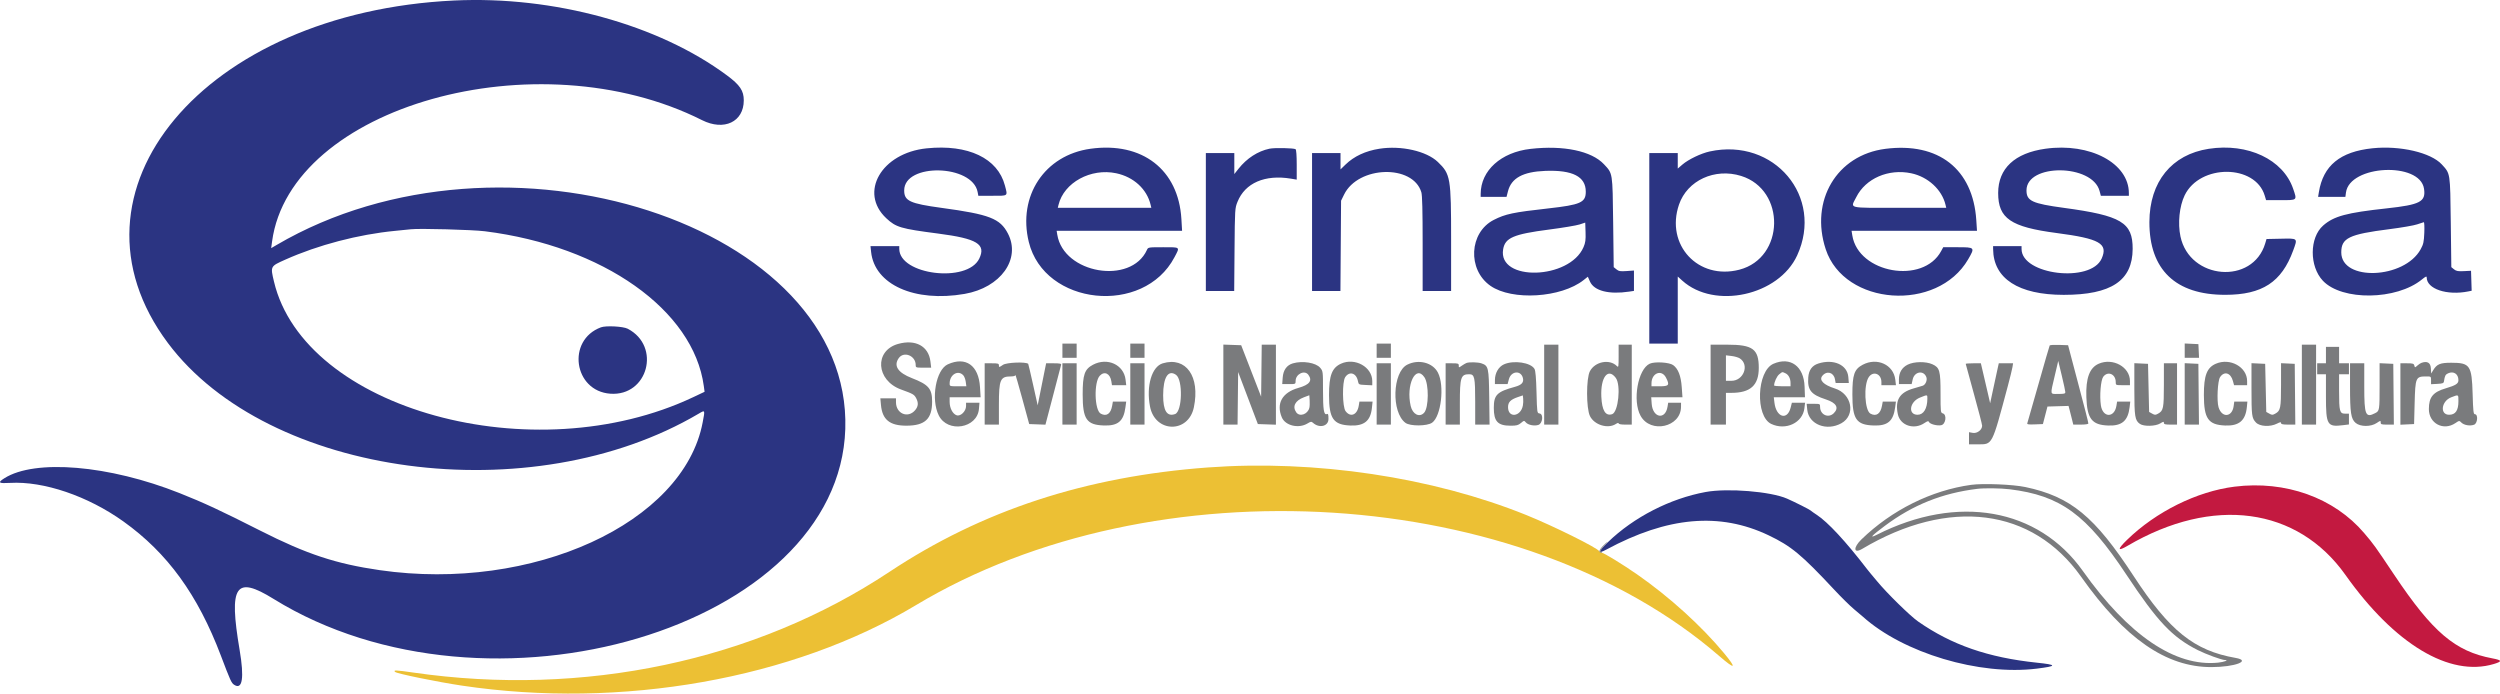 <?xml version="1.0" encoding="UTF-8" standalone="no"?>
<svg
   xmlns:dc="http://purl.org/dc/elements/1.1/"
   xmlns:cc="http://creativecommons.org/ns#"
   xmlns:rdf="http://www.w3.org/1999/02/22-rdf-syntax-ns#"
   xmlns:svg="http://www.w3.org/2000/svg"
   xmlns="http://www.w3.org/2000/svg"
   xmlns:sodipodi="http://sodipodi.sourceforge.net/DTD/sodipodi-0.dtd"
   xmlns:inkscape="http://www.inkscape.org/namespaces/inkscape"
   id="svg"
   version="1.1"
   width="380.546"
   height="105.577"
   style="display:block"
   sodipodi:docname="sernapesca.svg"
   inkscape:version="0.92.1 r15371">
  <defs
     id="defs10" />
  <sodipodi:namedview
     pagecolor="#ffffff"
     bordercolor="#666666"
     borderopacity="1"
     objecttolerance="10"
     gridtolerance="10"
     guidetolerance="10"
     inkscape:pageopacity="0"
     inkscape:pageshadow="2"
     inkscape:window-width="690"
     inkscape:window-height="480"
     id="namedview8"
     showgrid="false"
     fit-margin-top="0"
     fit-margin-left="0"
     fit-margin-right="0"
     fit-margin-bottom="0"
     inkscape:zoom="0.11833333"
     inkscape:cx="1188.8846"
     inkscape:cy="-292.05568"
     inkscape:window-x="0"
     inkscape:window-y="0"
     inkscape:window-maximized="0"
     inkscape:current-layer="svg" />
  <g
     id="svgg"
     transform="translate(-11.115,-11.367)">
    <path
       id="path0"
       d="m 351.25,85.446 c -5.714,0.716 -11.963,3.812 -16.375,8.112 -1.492,1.455 -1.454,1.797 0.099,0.887 12.991,-7.614 25.843,-5.89 33.17,4.447 7.464,10.532 15.845,15.565 22.564,13.552 1.325,-0.396 1.28,-0.583 -0.208,-0.862 -5.676,-1.065 -9.1,-3.983 -14.963,-12.749 -2.976,-4.449 -3.056,-4.56 -4.551,-6.321 -4.572,-5.385 -11.982,-8.038 -19.736,-7.066"
       inkscape:connector-curvature="0"
       style="fill:#c31940;fill-rule:evenodd;stroke:none" />
    <path
       id="path1"
       d="m 195,82.521 c -18.608,1.366 -34.387,6.537 -48.5,15.897 -20.463,13.57 -46.545,19.083 -72.491,15.323 -2.651,-0.385 -3.079,-0.399 -2.748,-0.091 0.286,0.267 6.386,1.515 10.156,2.08 24.258,3.63 50.391,-1.001 69.128,-12.251 36.345,-21.821 92.215,-18.279 122.277,7.753 2.444,2.117 2.711,1.958 0.728,-0.434 -3.449,-4.159 -8.315,-8.572 -13.217,-11.985 -2.168,-1.51 -5.111,-3.313 -5.406,-3.313 -0.134,0 -0.304,-0.104 -0.377,-0.231 -0.303,-0.525 -7.011,-3.85 -11.1,-5.502 C 229.162,83.995 211.304,81.324 195,82.521"
       inkscape:connector-curvature="0"
       style="fill:#ecc034;fill-rule:evenodd;stroke:none" />
    <path
       id="path2"
       d="m 80.25,11.444 c -38.093,1.807 -60.855,29.043 -43.575,52.139 15.266,20.405 55.364,25.746 80.783,10.759 1.005,-0.592 0.987,-0.632 0.616,1.323 -2.908,15.33 -25.908,25.853 -49.157,22.491 C 62.249,97.191 57.792,95.717 50.75,92.148 44.715,89.09 42.137,87.891 38.443,86.425 27.703,82.163 16.439,81.21 11.775,84.168 c -1.06,0.672 -0.894,0.806 0.875,0.706 5.116,-0.292 11.839,1.996 17.258,5.873 6.697,4.79 11.312,11.147 14.828,20.42 1.459,3.85 1.601,4.161 2.024,4.438 1.259,0.825 1.551,-1.04 0.83,-5.302 -1.667,-9.836 -0.648,-11.369 5.162,-7.774 32.725,20.247 86.084,4.391 87.032,-25.862 C 140.758,45.594 87.762,28.435 53.238,48.645 l -0.846,0.495 0.14,-1.028 c 2.786,-20.521 40.299,-31.1 65.446,-18.457 3.35,1.685 6.349,0.266 6.354,-3.005 0.003,-1.476 -0.577,-2.338 -2.565,-3.812 C 111.33,15.096 95.402,10.725 80.25,11.444 m 71.917,22.503 c -6.878,0.707 -10.345,6.712 -6.144,10.642 1.475,1.379 2.185,1.589 7.894,2.331 5.936,0.772 7.321,1.617 6.256,3.818 C 158.355,54.492 148,53.217 148,49.239 v -0.406 h -2.19 -2.19 l 0.092,0.875 c 0.522,4.981 6.619,7.72 14.235,6.396 5.482,-0.954 8.606,-5.306 6.593,-9.187 -1.186,-2.288 -2.801,-2.914 -10.079,-3.905 -4.862,-0.663 -5.711,-1.058 -5.711,-2.662 0,-4.215 10.387,-3.98 11.181,0.253 l 0.106,0.564 h 2.148 c 2.451,0 2.33,0.099 1.899,-1.554 -1.085,-4.165 -5.608,-6.315 -11.917,-5.666 m 24.943,0.063 c -6.987,0.969 -11.105,7.195 -9.391,14.197 2.374,9.694 17.472,11.264 22.179,2.307 0.84,-1.598 0.935,-1.514 -1.705,-1.514 -2.298,0 -2.307,0.002 -2.496,0.416 -2.439,5.354 -12.682,3.607 -13.645,-2.327 L 171.956,46.5 h 9.548 9.547 l -0.105,-1.792 c -0.441,-7.52 -5.963,-11.79 -13.836,-10.698 m 27.241,-0.008 c -1.778,0.377 -3.453,1.462 -4.713,3.055 L 199,37.863 v -1.598 -1.598 h -2.167 -2.166 v 10.5 10.5 h 2.157 2.158 l 0.052,-6.292 c 0.051,-6.196 0.058,-6.307 0.453,-7.29 1.151,-2.87 4.186,-4.183 8.138,-3.522 l 0.875,0.147 v -2.262 c 0,-1.383 -0.067,-2.303 -0.173,-2.369 -0.297,-0.183 -3.207,-0.239 -3.976,-0.077 m 16.738,0.005 c -2.121,0.334 -3.866,1.149 -5.166,2.412 l -0.756,0.735 V 35.91 34.667 H 213 210.833 v 10.5 10.5 h 2.16 2.16 l 0.048,-6.875 0.049,-6.875 0.462,-0.941 c 2.154,-4.387 10.474,-4.629 11.759,-0.342 0.137,0.458 0.196,2.816 0.196,7.844 v 7.189 h 2.166 2.167 v -7.799 c 0,-9.476 -0.088,-9.992 -2.019,-11.848 -1.726,-1.658 -5.588,-2.532 -8.892,-2.013 m 23.006,0.021 c -4.497,0.513 -7.578,3.291 -7.593,6.847 l -0.002,0.458 h 1.968 1.969 l 0.218,-0.851 c 0.516,-2.011 2.28,-2.975 5.678,-3.104 4.169,-0.158 6.167,0.868 6.167,3.166 0,1.647 -0.789,1.998 -5.73,2.549 -5.316,0.592 -6.495,0.841 -8.27,1.744 -3.758,1.913 -4.044,7.575 -0.508,10.038 3.295,2.294 10.759,1.83 14.183,-0.881 l 0.638,-0.506 0.322,0.73 c 0.63,1.423 2.877,2.001 5.975,1.537 l 0.723,-0.109 v -1.551 -1.55 l -1.125,0.08 c -0.955,0.068 -1.187,0.029 -1.541,-0.258 l -0.417,-0.337 -0.083,-6.807 c -0.094,-7.667 -0.054,-7.416 -1.402,-8.857 -1.888,-2.018 -6.152,-2.911 -11.17,-2.338 m 53.998,-0.004 c -7.39,0.947 -11.505,7.88 -9.071,15.28 2.837,8.623 16.991,9.622 21.686,1.531 C 311.759,49.023 311.739,49 309.121,49 h -2.212 l -0.317,0.589 c -2.755,5.116 -12.601,3.375 -13.523,-2.391 L 292.957,46.5 h 9.547 9.546 l -0.107,-1.635 c -0.509,-7.771 -5.757,-11.879 -13.85,-10.841 m 24.379,-0.017 c -4.684,0.653 -7.2,3.011 -7.199,6.743 10e-4,3.867 1.906,5.171 8.894,6.087 6.551,0.859 7.87,1.606 6.861,3.888 -1.66,3.754 -12.195,2.495 -12.195,-1.459 v -0.433 h -2.166 -2.167 l 0.004,0.459 c 0.04,4.482 3.864,6.958 10.746,6.958 7.238,0 10.477,-2.16 10.494,-7 0.014,-4.016 -1.727,-5.056 -10.449,-6.24 -4.867,-0.661 -5.712,-1.055 -5.712,-2.665 0,-4.124 10.019,-4.041 11.124,0.092 l 0.195,0.73 h 2.133 2.132 v -0.399 c 0,-4.56 -5.911,-7.707 -12.695,-6.761 m 24.862,0.01 c -5.658,0.868 -9.028,5.024 -9.042,11.15 -0.015,7.249 3.981,11.085 11.541,11.078 5.637,-0.005 8.586,-1.93 10.346,-6.752 0.693,-1.899 0.75,-1.845 -1.866,-1.79 l -2.193,0.047 -0.199,0.667 c -1.892,6.337 -11.499,5.555 -12.9,-1.05 -0.429,-2.019 -0.165,-4.609 0.638,-6.268 2.319,-4.79 10.748,-4.76 12.187,0.043 l 0.207,0.691 h 2.223 c 2.573,0 2.512,0.057 1.89,-1.752 -1.528,-4.441 -6.89,-6.975 -12.832,-6.064 m 24.916,-0.081 c -4.926,0.516 -7.504,2.629 -8.164,6.689 l -0.115,0.708 h 2.076 2.076 l 0.089,-0.662 c 0.564,-4.21 11.259,-4.727 11.882,-0.574 0.296,1.975 -0.571,2.43 -5.69,2.987 -6.121,0.666 -8.034,1.183 -9.66,2.61 -2.099,1.844 -2.122,6.212 -0.043,8.41 2.915,3.082 11.209,2.968 15.083,-0.207 0.549,-0.449 0.716,-0.521 0.716,-0.306 0,1.751 3.065,2.788 6.318,2.137 l 0.527,-0.105 -0.047,-1.52 -0.048,-1.52 -1.09,0.055 c -0.893,0.045 -1.164,-0.004 -1.5,-0.276 l -0.41,-0.332 -0.083,-6.807 c -0.094,-7.638 -0.057,-7.398 -1.363,-8.824 -1.655,-1.807 -6.353,-2.904 -10.554,-2.463 M 271.371,34.42 c -1.325,0.288 -3.245,1.209 -4.163,1.997 l -0.708,0.609 v -1.18 -1.179 h -2.167 -2.166 v 14.5 14.5 h 2.166 2.167 v -5.103 -5.103 l 0.687,0.621 c 4.904,4.43 14.681,2.284 17.49,-3.84 4.094,-8.924 -3.499,-17.952 -13.306,-15.822 m -90.349,3.32 c 2.658,0.563 4.668,2.406 5.238,4.802 L 186.369,43 h -7.119 -7.119 l 0.111,-0.458 c 0.82,-3.382 4.914,-5.621 8.78,-4.802 m 121.025,0.005 c 2.547,0.54 4.663,2.487 5.213,4.797 L 307.369,43 h -7.101 c -8.131,0 -7.487,0.158 -6.598,-1.62 1.426,-2.855 4.915,-4.368 8.377,-3.635 m -25.901,0.402 c 6.833,2.127 6.645,12.472 -0.259,14.27 -6.275,1.635 -11.295,-3.774 -9.197,-9.908 1.258,-3.676 5.448,-5.609 9.456,-4.362 m -23.99,10.841 c -2.14,4.974 -13.07,5.264 -12.236,0.324 0.295,-1.747 1.577,-2.298 6.976,-2.999 2.097,-0.273 4.197,-0.624 4.666,-0.779 l 0.855,-0.284 0.048,1.455 c 0.039,1.189 -0.018,1.606 -0.309,2.283 m 127.982,-2.196 c -0.058,1.41 -0.131,1.743 -0.555,2.518 -2.485,4.541 -12.083,4.92 -12.083,0.477 0,-2.188 1.17,-2.754 7.302,-3.533 1.862,-0.237 3.774,-0.568 4.25,-0.737 0.476,-0.168 0.93,-0.316 1.009,-0.328 0.079,-0.012 0.114,0.709 0.077,1.603 M 84.917,46.569 c 17.997,2.259 31.763,11.989 33.33,23.559 l 0.118,0.877 -1.724,0.816 c -24.291,11.49 -59.2,1.868 -63.822,-17.592 -0.556,-2.342 -0.571,-2.314 1.71,-3.334 5.018,-2.244 11.124,-3.845 16.726,-4.387 1.005,-0.097 2.091,-0.207 2.412,-0.244 1.305,-0.15 9.366,0.069 11.25,0.305 m 17.666,14.624 c -5.25,1.954 -4.147,9.704 1.438,10.103 5.717,0.409 7.759,-7.221 2.646,-9.888 -0.699,-0.365 -3.312,-0.502 -4.084,-0.215 M 270.75,86.257 c -5.42,0.997 -10.941,3.83 -14.875,7.632 -1.49,1.44 -1.587,1.857 -0.265,1.145 9.327,-5.029 17.27,-5.732 24.709,-2.188 3.443,1.64 5.018,2.945 10.014,8.298 1.054,1.13 2.404,2.46 3,2.956 0.596,0.496 1.196,1.002 1.334,1.126 6.17,5.545 17.751,9.004 26.5,7.917 3.102,-0.386 3.102,-0.579 0.002,-0.904 -7.426,-0.78 -12.971,-2.703 -18.086,-6.272 -1.225,-0.855 -4.785,-4.351 -6.249,-6.136 -0.412,-0.503 -0.825,-0.995 -0.917,-1.093 -0.092,-0.099 -0.354,-0.423 -0.584,-0.721 -3.275,-4.262 -5.992,-7.191 -7.701,-8.302 -0.394,-0.255 -0.798,-0.542 -0.899,-0.636 -0.179,-0.168 -2.374,-1.275 -3.59,-1.81 -2.476,-1.091 -9.05,-1.627 -12.393,-1.012"
       inkscape:connector-curvature="0"
       style="fill:#2b3482;fill-rule:evenodd;stroke:none" />
    <path
       id="path3"
       d="m 147.823,63.718 c -3.665,1.034 -3.367,5.557 0.458,6.941 1.842,0.667 2.001,0.759 2.301,1.338 0.361,0.698 0.311,1.239 -0.165,1.805 -1.092,1.298 -2.917,0.541 -2.917,-1.21 V 72 h -1.19 -1.19 l 0.091,1 c 0.204,2.245 1.339,3.169 3.883,3.163 2.824,-0.007 3.906,-1.022 3.906,-3.666 0,-1.964 -0.537,-2.589 -3.066,-3.569 -2.145,-0.831 -2.836,-1.875 -2.017,-3.044 0.775,-1.106 2.583,-0.378 2.583,1.041 0,0.395 0.039,0.408 1.179,0.408 h 1.178 l -0.116,-0.958 c -0.283,-2.323 -2.28,-3.402 -4.918,-2.657 m 25.01,1.032 v 1.083 H 173.917 175 V 64.75 63.667 h -1.083 -1.084 v 1.083 m 10.334,0 v 1.083 h 1.083 1.083 V 64.75 63.667 h -1.083 -1.083 v 1.083 m 37.5,0 v 1.083 h 1.083 1.083 V 64.75 63.667 h -1.083 -1.083 v 1.083 m 123,-0.008 v 1.091 h 1.091 1.091 l -0.049,-1.041 -0.05,-1.042 -1.042,-0.05 -1.041,-0.049 v 1.091 M 197.333,69.91 V 76 h 1.081 1.08 l 0.045,-4.002 0.044,-4.002 1.501,3.961 1.501,3.96 1.374,0.048 1.374,0.048 v -6.09 -6.09 h -1.08 -1.08 l -0.045,3.959 -0.045,3.958 -1.519,-3.917 -1.518,-3.916 -1.357,-0.049 -1.356,-0.048 v 6.09 m 48.834,0.007 V 76 h 1.083 1.083 v -6.083 -6.084 h -1.083 -1.083 v 6.084 M 257.5,65.595 c 0,1.64 -0.019,1.743 -0.276,1.486 -1.106,-1.106 -3.308,-0.682 -4.092,0.787 -0.581,1.087 -0.577,5.652 0.005,6.834 0.671,1.363 2.741,1.989 3.952,1.195 0.252,-0.165 0.411,-0.197 0.411,-0.083 0,0.116 0.376,0.186 1,0.186 h 1 v -6.083 -6.084 h -1 -1 v 1.762 m 14,4.322 V 76 h 1.167 1.166 v -2.417 -2.416 h 0.825 c 2.913,0 4.175,-1.15 4.175,-3.802 0,-2.86 -0.908,-3.532 -4.776,-3.532 H 271.5 v 6.084 m 51.615,-5.965 c -0.043,0.072 -0.81,2.719 -1.704,5.881 -0.895,3.163 -1.662,5.848 -1.706,5.966 -0.062,0.168 0.197,0.205 1.149,0.167 l 1.229,-0.049 0.347,-1.334 0.346,-1.333 1.604,-0.048 1.604,-0.047 0.166,0.631 c 0.091,0.347 0.254,0.987 0.361,1.422 L 326.706,76 h 1.147 c 0.706,0 1.147,-0.069 1.147,-0.179 0,-0.173 -0.562,-2.372 -1.678,-6.571 -0.292,-1.1 -0.728,-2.75 -0.969,-3.667 l -0.436,-1.666 -1.361,-0.049 c -0.749,-0.026 -1.397,0.011 -1.441,0.084 M 361.5,69.917 V 76 h 1.083 1.084 v -6.083 -6.084 h -1.084 -1.083 v 6.084 m 3.667,-4.5 v 1.25 h -0.667 -0.667 v 0.833 0.833 h 0.667 0.667 v 3.395 c 0,4.337 0.193,4.661 2.6,4.36 l 0.9,-0.112 v -0.821 -0.822 h -0.588 c -0.819,0 -0.912,-0.35 -0.912,-3.427 v -2.573 h 0.75 0.75 V 67.5 66.667 h -0.75 -0.75 v -1.25 -1.25 h -1 -1 v 1.25 m -89.222,0.503 c 1.498,0.981 0.585,3.413 -1.281,3.413 h -0.831 v -1.94 -1.939 l 0.855,0.101 c 0.47,0.055 1.036,0.22 1.257,0.365 m 49.549,5.122 c 0.005,0.248 -0.154,0.291 -1.077,0.291 -1.286,0 -1.239,0.239 -0.543,-2.722 l 0.543,-2.306 0.535,2.223 c 0.294,1.222 0.538,2.353 0.542,2.514 M 155.386,66.824 c -1.807,0.821 -2.6,5.303 -1.375,7.775 1.351,2.723 5.873,1.978 6.12,-1.009 l 0.077,-0.923 h -1.021 -1.02 v 0.497 c 0,0.805 -0.835,1.624 -1.442,1.414 -0.597,-0.207 -1.058,-1.093 -1.058,-2.036 v -0.709 h 2.357 2.358 l -0.094,-1.541 c -0.202,-3.315 -2.171,-4.708 -4.902,-3.468 m 8.398,0.08 c -0.583,0.396 -0.617,0.401 -0.617,0.091 0,-0.293 -0.117,-0.328 -1.084,-0.328 H 161 V 71.333 76 h 1.083 1.084 v -3.008 c 0,-3.848 0.201,-4.325 1.822,-4.325 0.424,0 0.682,-0.078 0.69,-0.209 0.007,-0.114 0.482,1.517 1.055,3.625 l 1.044,3.834 1.236,0.046 1.236,0.047 1.167,-4.445 c 0.641,-2.444 1.191,-4.547 1.22,-4.672 0.042,-0.174 -0.213,-0.226 -1.113,-0.226 h -1.167 l -0.179,0.875 c -0.099,0.481 -0.388,1.921 -0.643,3.199 l -0.464,2.325 -0.701,-3.143 c -0.385,-1.729 -0.72,-3.158 -0.744,-3.178 -0.405,-0.329 -3.298,-0.21 -3.842,0.159 m 13.705,-0.018 c -1.287,0.681 -1.572,1.501 -1.572,4.526 0,3.763 0.591,4.631 3.22,4.721 2.155,0.074 3.01,-0.646 3.292,-2.775 l 0.114,-0.858 h -1.014 -1.014 l -0.109,0.625 c -0.217,1.235 -0.857,1.681 -1.737,1.21 -0.96,-0.514 -1.068,-4.795 -0.145,-5.777 0.704,-0.749 1.564,-0.339 1.755,0.838 L 180.377,70 h 1.085 1.084 l -0.1,-0.845 c -0.27,-2.279 -2.772,-3.424 -4.957,-2.269 m 10.614,-0.214 c -1.663,0.499 -2.53,3.43 -1.94,6.56 0.762,4.039 5.849,4.141 6.681,0.135 0.974,-4.695 -1.194,-7.757 -4.741,-6.695 m 19.807,0.005 c -0.921,0.268 -1.462,1.023 -1.544,2.156 l -0.073,1 h 1.02 c 1.014,0 1.02,-0.003 1.02,-0.481 0,-1.056 1.369,-1.713 1.941,-0.931 0.653,0.894 0.181,1.513 -1.524,1.994 -2.457,0.693 -3.401,2.371 -2.52,4.479 0.531,1.272 2.561,1.755 3.914,0.93 0.497,-0.303 0.591,-0.314 0.833,-0.096 0.969,0.873 2.356,0.527 2.356,-0.587 0,-0.689 -0.046,-0.825 -0.255,-0.745 -0.449,0.172 -0.578,-0.641 -0.578,-3.644 0,-2.862 -0.005,-2.899 -0.427,-3.401 -0.658,-0.781 -2.671,-1.107 -4.163,-0.674 m 7.332,0.047 c -1.378,0.628 -1.825,1.799 -1.825,4.776 0,3.594 0.661,4.538 3.25,4.639 2.119,0.082 3.077,-0.71 3.284,-2.715 l 0.096,-0.924 h -1.002 -1.002 l -0.101,0.625 c -0.226,1.408 -1.259,1.83 -2.009,0.821 -0.485,-0.654 -0.527,-4.441 -0.056,-5.159 0.635,-0.968 1.688,-0.659 1.938,0.568 0.113,0.558 0.121,0.562 1.15,0.611 l 1.035,0.05 v -0.639 c 0,-2.15 -2.636,-3.62 -4.758,-2.653 m 10.085,0.151 c -2.261,1.14 -2.449,7.251 -0.273,8.86 0.714,0.529 3.302,0.511 4.057,-0.028 1.373,-0.979 1.912,-5.621 0.885,-7.617 -0.788,-1.531 -2.935,-2.089 -4.669,-1.215 m 9.006,-0.255 c -0.137,0.052 -0.456,0.239 -0.708,0.415 -0.456,0.319 -0.458,0.319 -0.458,-0.024 0,-0.31 -0.1,-0.344 -1,-0.344 h -1 V 71.333 76 h 1.083 1.083 v -3.258 c 0,-3.956 0.146,-4.409 1.421,-4.409 0.817,0 0.913,0.442 0.913,4.204 V 76 h 1.094 1.093 l -0.052,-4.125 c -0.058,-4.573 -0.115,-4.828 -1.171,-5.196 -0.536,-0.187 -1.866,-0.221 -2.298,-0.059 m 5.703,0.211 c -0.817,0.371 -1.359,1.315 -1.366,2.377 l -0.003,0.625 h 0.965 0.966 l 0.194,-0.727 c 0.341,-1.276 1.831,-1.418 2.136,-0.203 0.17,0.675 -0.186,1.067 -1.224,1.349 -2.72,0.74 -3.204,1.223 -3.204,3.198 0,2.076 0.604,2.717 2.562,2.717 0.901,0 1.159,-0.067 1.563,-0.407 0.471,-0.397 0.491,-0.4 0.753,-0.093 0.337,0.393 1.289,0.583 1.905,0.379 0.657,-0.219 0.809,-1.653 0.184,-1.742 -0.382,-0.054 -0.384,-0.071 -0.467,-3.221 -0.058,-2.194 -0.151,-3.286 -0.305,-3.556 -0.558,-0.979 -3.173,-1.37 -4.659,-0.696 m 22.206,-0.107 c -1.815,0.827 -2.667,5.646 -1.402,7.936 1.523,2.76 6.138,1.734 6.156,-1.368 L 267,72.667 h -0.978 -0.978 l -0.099,0.607 c -0.335,2.064 -2.257,1.711 -2.413,-0.443 l -0.072,-0.998 h 2.378 2.379 l -0.11,-1.538 c -0.122,-1.72 -0.543,-2.8 -1.308,-3.355 -0.587,-0.426 -2.801,-0.56 -3.557,-0.216 m 18.823,0.015 c -2.539,1.105 -2.792,7.991 -0.337,9.156 2.212,1.05 4.789,-0.167 5.052,-2.384 l 0.1,-0.844 h -1.004 -1.003 l -0.188,0.747 c -0.505,2.005 -2.202,1.484 -2.467,-0.756 l -0.098,-0.825 h 2.372 2.373 l -0.058,-1.625 c -0.109,-3.095 -2.158,-4.594 -4.742,-3.469 m 6.821,-0.034 c -0.94,0.302 -1.438,0.995 -1.519,2.111 -0.139,1.922 0.413,2.613 2.675,3.346 1.605,0.521 2.04,1.271 1.216,2.096 -0.821,0.82 -2.091,0.245 -2.091,-0.947 0,-0.474 -0.008,-0.478 -1.024,-0.478 h -1.023 l 0.094,0.912 c 0.231,2.232 2.959,3.303 5.203,2.041 2.207,-1.241 1.596,-4.473 -1,-5.288 -1.727,-0.543 -2.447,-1.276 -1.901,-1.934 0.671,-0.808 1.716,-0.525 1.911,0.518 l 0.11,0.585 h 1.002 1.002 l -0.076,-0.918 c -0.154,-1.858 -2.25,-2.793 -4.579,-2.044 m 6.769,0.181 c -1.287,0.681 -1.572,1.501 -1.572,4.526 0,3.763 0.592,4.631 3.221,4.721 2.155,0.074 3.009,-0.646 3.292,-2.775 L 299.71,72.5 h -1.003 -1.003 l -0.114,0.625 c -0.225,1.231 -0.876,1.68 -1.754,1.21 -0.885,-0.474 -1.07,-4.355 -0.265,-5.555 0.676,-1.005 1.929,-0.523 1.929,0.742 V 70 h 1.107 1.106 l -0.1,-0.845 c -0.27,-2.279 -2.773,-3.424 -4.958,-2.269 m 6.839,-0.011 c -0.876,0.442 -1.327,1.206 -1.327,2.25 v 0.708 h 0.968 0.968 l 0.157,-0.708 c 0.268,-1.21 1.665,-1.449 2.081,-0.355 0.175,0.461 -0.126,1.171 -0.559,1.313 -0.109,0.036 -0.739,0.222 -1.4,0.413 -2.126,0.615 -2.829,1.769 -2.383,3.915 0.358,1.725 2.464,2.428 4.048,1.353 0.447,-0.303 0.615,-0.349 0.679,-0.184 0.127,0.333 1.223,0.633 1.868,0.512 0.709,-0.133 0.908,-1.632 0.239,-1.807 -0.317,-0.083 -0.333,-0.227 -0.333,-3.036 0,-3.464 -0.13,-3.93 -1.237,-4.433 -1.002,-0.455 -2.806,-0.427 -3.769,0.059 m 29.081,-0.141 c -1.391,0.606 -1.981,2.205 -1.879,5.087 0.118,3.29 0.83,4.221 3.304,4.318 2.105,0.082 3.032,-0.706 3.279,-2.784 L 335.38,72.5 h -1.002 -1.002 l -0.101,0.625 c -0.303,1.886 -2.084,1.848 -2.368,-0.051 -0.218,-1.453 -0.021,-3.843 0.359,-4.354 0.692,-0.929 1.901,-0.418 1.901,0.802 0,0.477 0.002,0.478 1.083,0.478 h 1.083 v -0.631 c 0,-2.141 -2.594,-3.577 -4.758,-2.635 m 17.833,0 c -1.37,0.598 -1.826,1.788 -1.822,4.766 0.005,3.596 0.664,4.538 3.247,4.639 2.12,0.082 3.099,-0.759 3.299,-2.834 l 0.077,-0.805 h -0.999 -0.999 l -0.092,0.68 c -0.23,1.715 -1.803,1.83 -2.301,0.168 -0.289,-0.964 -0.136,-4.009 0.229,-4.566 0.634,-0.968 1.622,-0.677 1.96,0.578 L 351.18,70 h 0.993 0.994 v -0.631 c 0,-2.141 -2.595,-3.577 -4.759,-2.635 m 31.259,-0.12 c -0.138,0.052 -0.409,0.239 -0.604,0.416 -0.349,0.317 -0.354,0.317 -0.442,-0.021 -0.078,-0.298 -0.221,-0.342 -1.105,-0.342 H 376.5 v 4.674 4.675 l 1.042,-0.05 1.041,-0.049 0.084,-3.167 c 0.103,-3.935 0.167,-4.083 1.763,-4.083 0.733,0 0.737,0.003 0.737,0.591 v 0.592 l 0.956,-0.05 c 0.809,-0.042 0.965,-0.102 1.007,-0.383 0.127,-0.849 0.224,-1.04 0.626,-1.223 0.845,-0.385 1.577,0.099 1.577,1.041 0,0.532 -0.4,0.788 -1.947,1.247 -1.926,0.57 -2.549,1.34 -2.552,3.148 -0.003,2.197 2.22,3.373 4.04,2.138 0.58,-0.394 0.592,-0.395 0.909,-0.078 0.404,0.404 1.325,0.558 1.935,0.324 0.54,-0.207 0.64,-1.597 0.115,-1.597 -0.21,0 -0.264,-0.493 -0.338,-3.084 -0.125,-4.348 -0.398,-4.748 -3.252,-4.749 -1.684,-0.001 -2.184,0.203 -2.741,1.119 l -0.315,0.518 -0.052,-0.819 c -0.053,-0.847 -0.577,-1.128 -1.468,-0.788 M 172.833,71.333 V 76 h 1.084 1.083 v -4.667 -4.666 h -1.083 -1.084 v 4.666 m 10.334,0 V 76 h 1.083 1.083 v -4.667 -4.666 h -1.083 -1.083 v 4.666 m 37.5,0 V 76 h 1.083 1.083 v -4.667 -4.666 h -1.083 -1.083 v 4.666 m 89.666,-4.58 c 0,0.048 0.563,2.109 1.25,4.58 0.688,2.472 1.25,4.649 1.25,4.838 0,0.626 -0.768,1.212 -1.426,1.088 l -0.574,-0.107 V 78.076 79 h 1.297 c 2.319,0 2.149,0.326 4.609,-8.857 0.335,-1.251 0.653,-2.545 0.707,-2.875 l 0.098,-0.601 h -1.089 -1.088 l -0.266,1.208 c -0.146,0.665 -0.441,2.033 -0.657,3.042 l -0.392,1.833 -0.287,-1.25 c -0.158,-0.687 -0.476,-2.056 -0.707,-3.042 l -0.419,-1.791 h -1.153 c -0.634,0 -1.153,0.039 -1.153,0.086 M 336,70.581 c 0,4.218 0.09,4.78 0.853,5.314 0.588,0.412 2.368,0.368 3.086,-0.075 0.476,-0.295 0.561,-0.307 0.561,-0.084 0,0.211 0.199,0.264 1,0.264 h 1 v -4.667 -4.666 h -1 -1 l -0.002,3.291 c -0.003,3.559 -0.076,3.923 -0.875,4.37 -0.41,0.229 -0.503,0.229 -0.915,-0.001 L 338.25,74.071 338.167,70.411 338.083,66.75 337.042,66.7 336,66.651 v 3.93 m 7.667,0.744 V 76 h 1.086 1.086 l -0.045,-4.625 -0.044,-4.625 -1.042,-0.05 -1.041,-0.049 v 4.674 m 10.166,-0.937 c 0,4.278 0.043,4.61 0.673,5.285 0.58,0.621 2.168,0.709 3.209,0.178 0.488,-0.249 0.618,-0.266 0.618,-0.083 0,0.174 0.269,0.232 1.086,0.232 h 1.086 l -0.044,-4.625 -0.044,-4.625 -1.042,-0.05 -1.042,-0.049 -0.002,3.299 c -0.003,3.567 -0.075,3.931 -0.875,4.378 -0.41,0.229 -0.503,0.229 -0.914,-0.001 l -0.459,-0.256 -0.083,-3.66 -0.083,-3.661 -1.042,-0.05 -1.042,-0.049 v 3.737 m 15,-0.23 c 0,4.06 0.143,4.985 0.859,5.588 0.714,0.601 2.323,0.605 3.201,0.009 0.576,-0.39 0.607,-0.395 0.607,-0.083 0,0.29 0.116,0.328 1.003,0.328 h 1.002 l -0.044,-4.625 -0.044,-4.625 -1.042,-0.05 -1.042,-0.049 v 3.411 c 0,3.783 -0.01,3.849 -0.678,4.194 C 371.192,75.012 371,74.547 371,70.25 v -3.583 h -1.083 -1.084 v 3.491 m -211.08,-1.654 c 0.152,0.167 0.316,0.609 0.366,0.983 l 0.092,0.68 h -1.272 c -1.253,0 -1.272,-0.007 -1.272,-0.425 0,-1.358 1.287,-2.121 2.086,-1.238 m 106.955,0.343 c 0.587,1.146 0.461,1.32 -0.958,1.32 h -1.25 l 0.002,-0.459 c 0.009,-1.564 1.54,-2.161 2.206,-0.861 m 18.182,-0.662 c 0.475,0.216 0.777,0.795 0.777,1.49 v 0.492 h -1.25 c -0.688,0 -1.25,-0.057 -1.249,-0.125 0.003,-0.512 0.418,-1.419 0.777,-1.701 0.509,-0.401 0.435,-0.388 0.945,-0.156 m -92.767,0.237 c 1.075,0.752 0.96,5.587 -0.141,5.973 -1.231,0.432 -1.816,-0.489 -1.814,-2.857 0.001,-2.73 0.766,-3.949 1.955,-3.116 m 37.816,0.374 c 0.697,1.037 0.669,4.607 -0.042,5.393 -0.706,0.78 -1.755,0.255 -2.05,-1.025 -0.74,-3.212 0.762,-6.348 2.092,-4.368 m 29.128,0.091 c 0.811,1.091 0.389,5.226 -0.565,5.529 -1.002,0.318 -1.536,-0.553 -1.635,-2.666 -0.137,-2.959 1.014,-4.458 2.2,-2.863 m -46.644,4.565 c -0.249,0.989 -1.485,1.409 -1.997,0.678 -0.623,-0.89 -0.171,-1.782 1.157,-2.284 l 0.834,-0.315 0.052,0.765 c 0.028,0.421 0.008,0.941 -0.046,1.156 m 32.502,-0.355 c -0.324,1.729 -2.258,1.944 -2.258,0.25 0,-0.762 0.378,-1.155 1.473,-1.529 l 0.777,-0.266 0.054,0.504 c 0.03,0.278 0.009,0.746 -0.046,1.041 m 61.571,-1.055 c -0.011,1.528 -0.576,2.458 -1.494,2.458 -1.496,0 -1.226,-1.971 0.357,-2.609 1.168,-0.472 1.142,-0.475 1.137,0.151 m 80.837,0.383 c 0,1.427 -0.443,2.075 -1.418,2.075 -1.441,0 -1.192,-2.075 0.319,-2.656 1.144,-0.44 1.099,-0.464 1.099,0.581 m -74.166,12.743 c -6.054,0.832 -12.094,3.836 -16.709,8.309 -1.279,1.24 -1.203,2.223 0.112,1.442 13.226,-7.86 25.912,-6.243 33.335,4.248 6.652,9.401 12.945,13.759 19.845,13.744 3.583,-0.008 6.106,-0.974 3.657,-1.4 -6.295,-1.097 -10.065,-4.122 -15.501,-12.441 -5.96,-9.119 -9.588,-12.104 -16.492,-13.566 -1.893,-0.401 -6.429,-0.586 -8.247,-0.336 m 5.837,0.672 c 7.774,0.951 11.716,3.831 17.783,12.993 4.746,7.166 6.985,9.532 10.88,11.494 1.237,0.624 3.647,1.506 4.112,1.506 0.691,0 -0.086,0.302 -1.025,0.398 -6.519,0.668 -13.636,-4.152 -20.578,-13.937 -6.805,-9.592 -19.085,-11.755 -31.378,-5.526 -1.226,0.621 -0.803,0.154 1.24,-1.369 4.276,-3.189 8.718,-4.967 14.045,-5.621 1.088,-0.134 3.582,-0.102 4.921,0.062 m -61.906,8.645 c -0.593,0.607 -0.679,1.018 -0.213,1.012 0.119,-0.001 0.099,-0.065 -0.05,-0.159 -0.206,-0.13 -0.134,-0.275 0.408,-0.831 0.362,-0.371 0.62,-0.674 0.575,-0.674 -0.046,0 -0.37,0.294 -0.72,0.652"
       inkscape:connector-curvature="0"
       style="fill:#7a7b7d;fill-rule:evenodd;stroke:none" />
  </g>
</svg>
